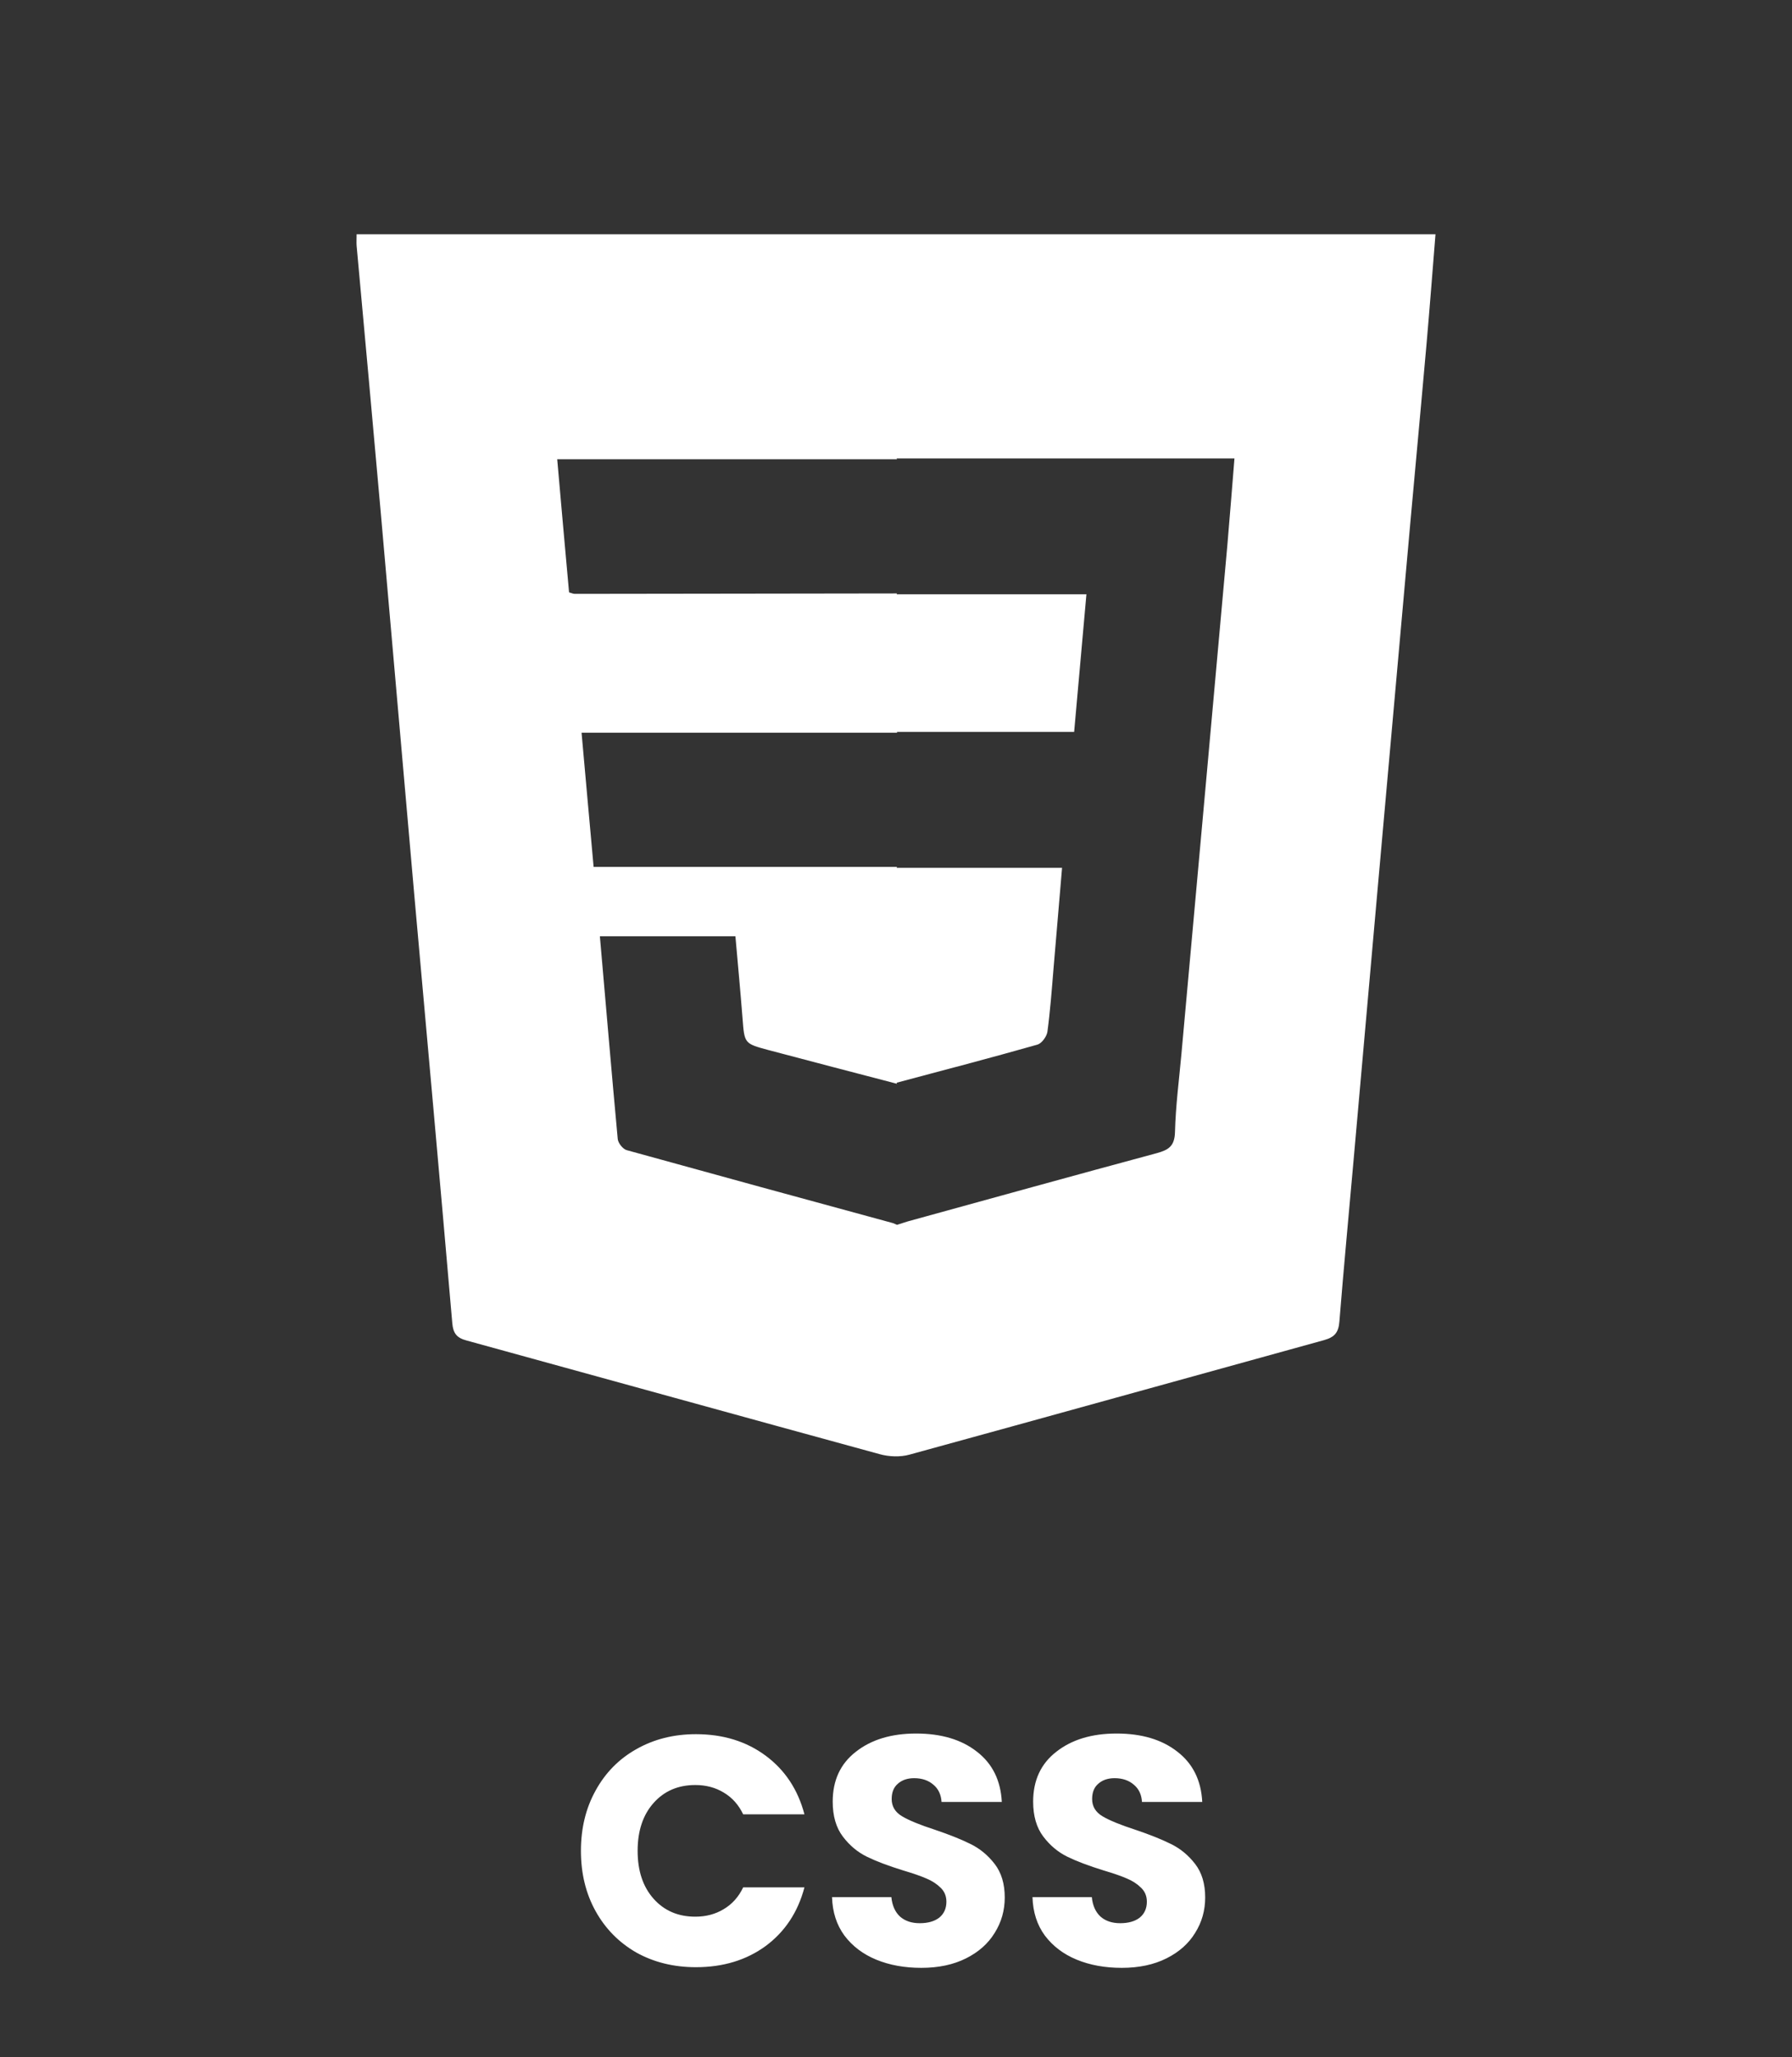 <svg width="88" height="101" viewBox="0 0 88 101" fill="none" xmlns="http://www.w3.org/2000/svg">
<rect x="0" y="0" width="88" height="101" fill="#333333" stroke="none"/>
<path d="M17.512 11.511C17.512 11.743 17.501 11.902 17.512 12.06C17.914 16.459 18.316 20.857 18.707 25.265C19.258 31.503 19.797 37.741 20.347 43.968C20.972 50.967 21.607 57.956 22.21 64.955C22.252 65.462 22.432 65.684 22.908 65.811C29.68 67.672 36.431 69.543 43.203 71.394C43.658 71.52 44.209 71.542 44.664 71.415C51.457 69.554 58.24 67.662 65.033 65.79C65.552 65.642 65.731 65.409 65.774 64.881C65.985 62.238 66.239 59.584 66.472 56.941C66.864 52.564 67.245 48.187 67.636 43.81C68.091 38.672 68.557 33.544 69.012 28.405C69.35 24.578 69.71 20.762 70.049 16.934C70.207 15.137 70.345 13.34 70.493 11.5H17.512V11.511ZM60.271 26.777C59.922 30.647 59.573 34.527 59.224 38.397C58.822 42.848 58.42 47.299 58.017 51.739C57.901 53.019 57.732 54.298 57.7 55.588C57.679 56.275 57.383 56.455 56.811 56.613C52.727 57.713 48.653 58.844 44.579 59.965C44.399 60.017 44.23 60.081 44.05 60.134C43.986 60.102 43.923 60.081 43.849 60.049C39.489 58.865 35.13 57.67 30.77 56.465C30.59 56.412 30.358 56.127 30.336 55.926C30.029 52.627 29.754 49.329 29.458 45.967H36.114C36.23 47.288 36.357 48.631 36.463 49.984C36.558 51.232 36.548 51.232 37.722 51.549C39.828 52.109 41.944 52.659 44.05 53.209L44.029 53.156C46.336 52.543 48.642 51.94 50.949 51.285C51.161 51.221 51.404 50.883 51.436 50.65C51.573 49.635 51.648 48.61 51.732 47.595C51.87 45.956 52.007 44.317 52.155 42.605H44.029L44.05 42.562C43.997 42.562 43.934 42.562 43.881 42.562H29.151C28.95 40.374 28.76 38.206 28.559 35.975H43.891C43.944 35.975 44.008 35.975 44.06 35.975L44.039 35.933H52.748C52.949 33.66 53.15 31.44 53.351 29.177H44.029L44.05 29.135C43.997 29.135 43.934 29.135 43.881 29.135C38.664 29.146 33.447 29.146 28.231 29.156C28.157 29.156 28.082 29.125 27.945 29.082C27.754 26.925 27.553 24.769 27.363 22.548H43.881C43.934 22.548 43.997 22.548 44.05 22.548L44.029 22.506H60.621C60.504 23.986 60.388 25.382 60.271 26.777Z" fill="white"/>
<path d="M28.528 90.868C28.528 89.759 28.768 88.772 29.248 87.908C29.728 87.033 30.395 86.356 31.248 85.876C32.112 85.385 33.088 85.14 34.176 85.14C35.509 85.14 36.651 85.492 37.6 86.196C38.549 86.9 39.184 87.86 39.504 89.076H36.496C36.272 88.607 35.952 88.249 35.536 88.004C35.131 87.759 34.667 87.636 34.144 87.636C33.301 87.636 32.619 87.929 32.096 88.516C31.573 89.103 31.312 89.887 31.312 90.868C31.312 91.849 31.573 92.633 32.096 93.22C32.619 93.807 33.301 94.1 34.144 94.1C34.667 94.1 35.131 93.977 35.536 93.732C35.952 93.487 36.272 93.129 36.496 92.66H39.504C39.184 93.876 38.549 94.836 37.6 95.54C36.651 96.233 35.509 96.58 34.176 96.58C33.088 96.58 32.112 96.34 31.248 95.86C30.395 95.369 29.728 94.692 29.248 93.828C28.768 92.964 28.528 91.977 28.528 90.868ZM45.243 96.612C44.422 96.612 43.686 96.479 43.035 96.212C42.385 95.945 41.862 95.551 41.468 95.028C41.084 94.505 40.881 93.876 40.859 93.14H43.772C43.814 93.556 43.958 93.876 44.203 94.1C44.449 94.313 44.769 94.42 45.163 94.42C45.569 94.42 45.889 94.329 46.123 94.148C46.358 93.956 46.475 93.695 46.475 93.364C46.475 93.087 46.38 92.857 46.188 92.676C46.006 92.495 45.777 92.345 45.499 92.228C45.233 92.111 44.849 91.977 44.347 91.828C43.622 91.604 43.03 91.38 42.572 91.156C42.113 90.932 41.718 90.601 41.388 90.164C41.057 89.727 40.892 89.156 40.892 88.452C40.892 87.407 41.27 86.591 42.028 86.004C42.785 85.407 43.772 85.108 44.987 85.108C46.225 85.108 47.222 85.407 47.98 86.004C48.737 86.591 49.142 87.412 49.196 88.468H46.236C46.214 88.105 46.081 87.823 45.836 87.62C45.59 87.407 45.276 87.3 44.892 87.3C44.561 87.3 44.294 87.391 44.092 87.572C43.889 87.743 43.788 87.993 43.788 88.324C43.788 88.687 43.958 88.969 44.3 89.172C44.641 89.375 45.174 89.593 45.9 89.828C46.625 90.073 47.212 90.308 47.66 90.532C48.118 90.756 48.513 91.081 48.843 91.508C49.174 91.935 49.34 92.484 49.34 93.156C49.34 93.796 49.174 94.377 48.843 94.9C48.523 95.423 48.054 95.839 47.435 96.148C46.817 96.457 46.086 96.612 45.243 96.612ZM55.087 96.612C54.266 96.612 53.53 96.479 52.879 96.212C52.229 95.945 51.706 95.551 51.311 95.028C50.927 94.505 50.725 93.876 50.703 93.14H53.615C53.658 93.556 53.802 93.876 54.047 94.1C54.293 94.313 54.613 94.42 55.007 94.42C55.413 94.42 55.733 94.329 55.967 94.148C56.202 93.956 56.319 93.695 56.319 93.364C56.319 93.087 56.223 92.857 56.031 92.676C55.85 92.495 55.621 92.345 55.343 92.228C55.077 92.111 54.693 91.977 54.191 91.828C53.466 91.604 52.874 91.38 52.415 91.156C51.957 90.932 51.562 90.601 51.231 90.164C50.901 89.727 50.735 89.156 50.735 88.452C50.735 87.407 51.114 86.591 51.871 86.004C52.629 85.407 53.615 85.108 54.831 85.108C56.069 85.108 57.066 85.407 57.823 86.004C58.581 86.591 58.986 87.412 59.039 88.468H56.079C56.058 88.105 55.925 87.823 55.679 87.62C55.434 87.407 55.119 87.3 54.735 87.3C54.405 87.3 54.138 87.391 53.935 87.572C53.733 87.743 53.631 87.993 53.631 88.324C53.631 88.687 53.802 88.969 54.143 89.172C54.485 89.375 55.018 89.593 55.743 89.828C56.469 90.073 57.055 90.308 57.503 90.532C57.962 90.756 58.357 91.081 58.687 91.508C59.018 91.935 59.183 92.484 59.183 93.156C59.183 93.796 59.018 94.377 58.687 94.9C58.367 95.423 57.898 95.839 57.279 96.148C56.661 96.457 55.93 96.612 55.087 96.612Z" fill="white"/>
</svg>
